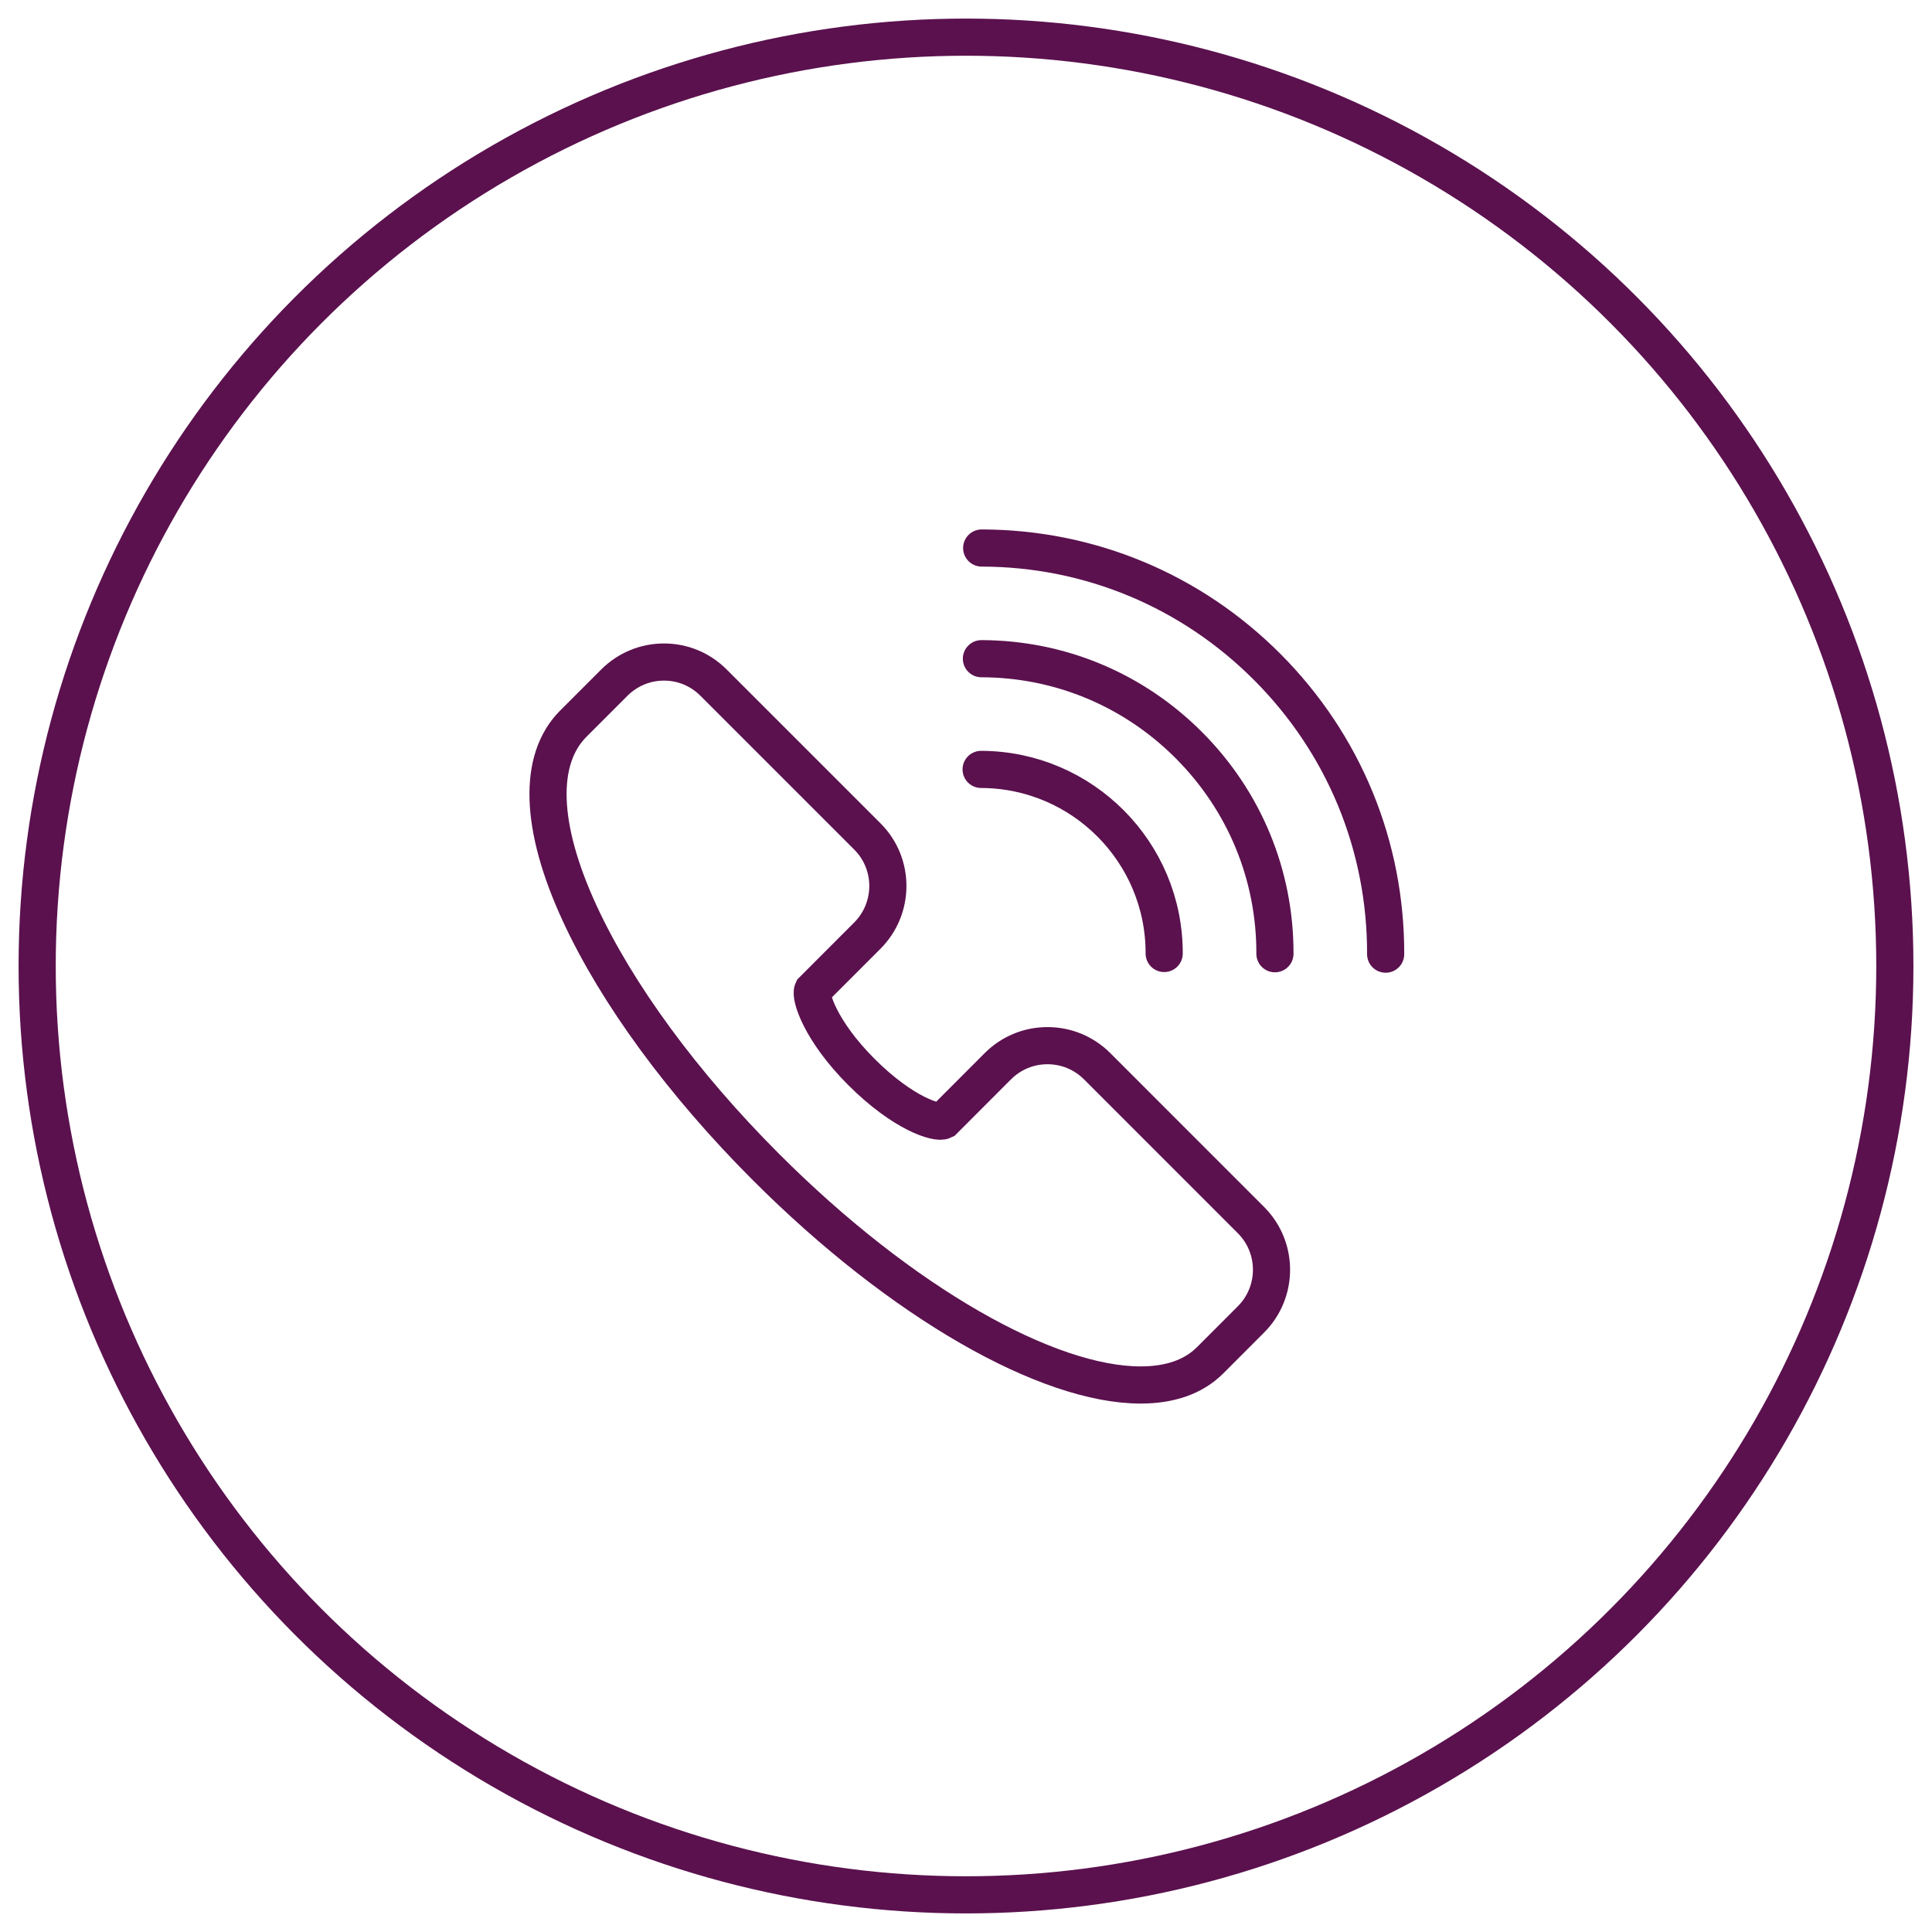 <svg width="52" height="52" viewBox="0 0 52 52" fill="none" xmlns="http://www.w3.org/2000/svg">
<path d="M23.343 25.184C24.08 24.447 24.082 23.25 23.347 22.515L19.203 18.371C18.847 18.015 18.374 17.819 17.872 17.819C17.87 17.819 17.869 17.819 17.867 17.819C17.364 17.82 16.89 18.018 16.533 18.375L15.432 19.476C14.47 20.439 14.527 22.246 15.595 24.567C16.597 26.744 18.381 29.176 20.619 31.414C24.284 35.079 28.205 37.278 30.701 37.277C31.479 37.277 32.119 37.064 32.569 36.614L33.67 35.512C34.407 34.775 34.407 33.576 33.67 32.839L29.53 28.698C29.173 28.341 28.698 28.144 28.193 28.144C27.689 28.144 27.214 28.341 26.857 28.698L25.395 30.162C25.224 30.248 24.315 29.982 23.183 28.85C22.075 27.742 21.798 26.812 21.872 26.656L23.343 25.184Z" stroke="#5B114E"/>
<path d="M37.295 25.681C37.303 22.771 36.175 20.03 34.12 17.964C32.065 15.897 29.331 14.756 26.423 14.75H26.422" stroke="#5B114E" stroke-linecap="round"/>
<path d="M34.315 25.67C34.321 23.558 33.501 21.568 32.008 20.066C30.514 18.564 28.528 17.734 26.416 17.729H26.415" stroke="#5B114E" stroke-linecap="round"/>
<path d="M31.334 25.663C31.342 22.938 29.132 20.716 26.408 20.709H26.407" stroke="#5B114E" stroke-linecap="round"/>
<circle cx="26" cy="26" r="25" stroke="#5B114E"/>
</svg>
